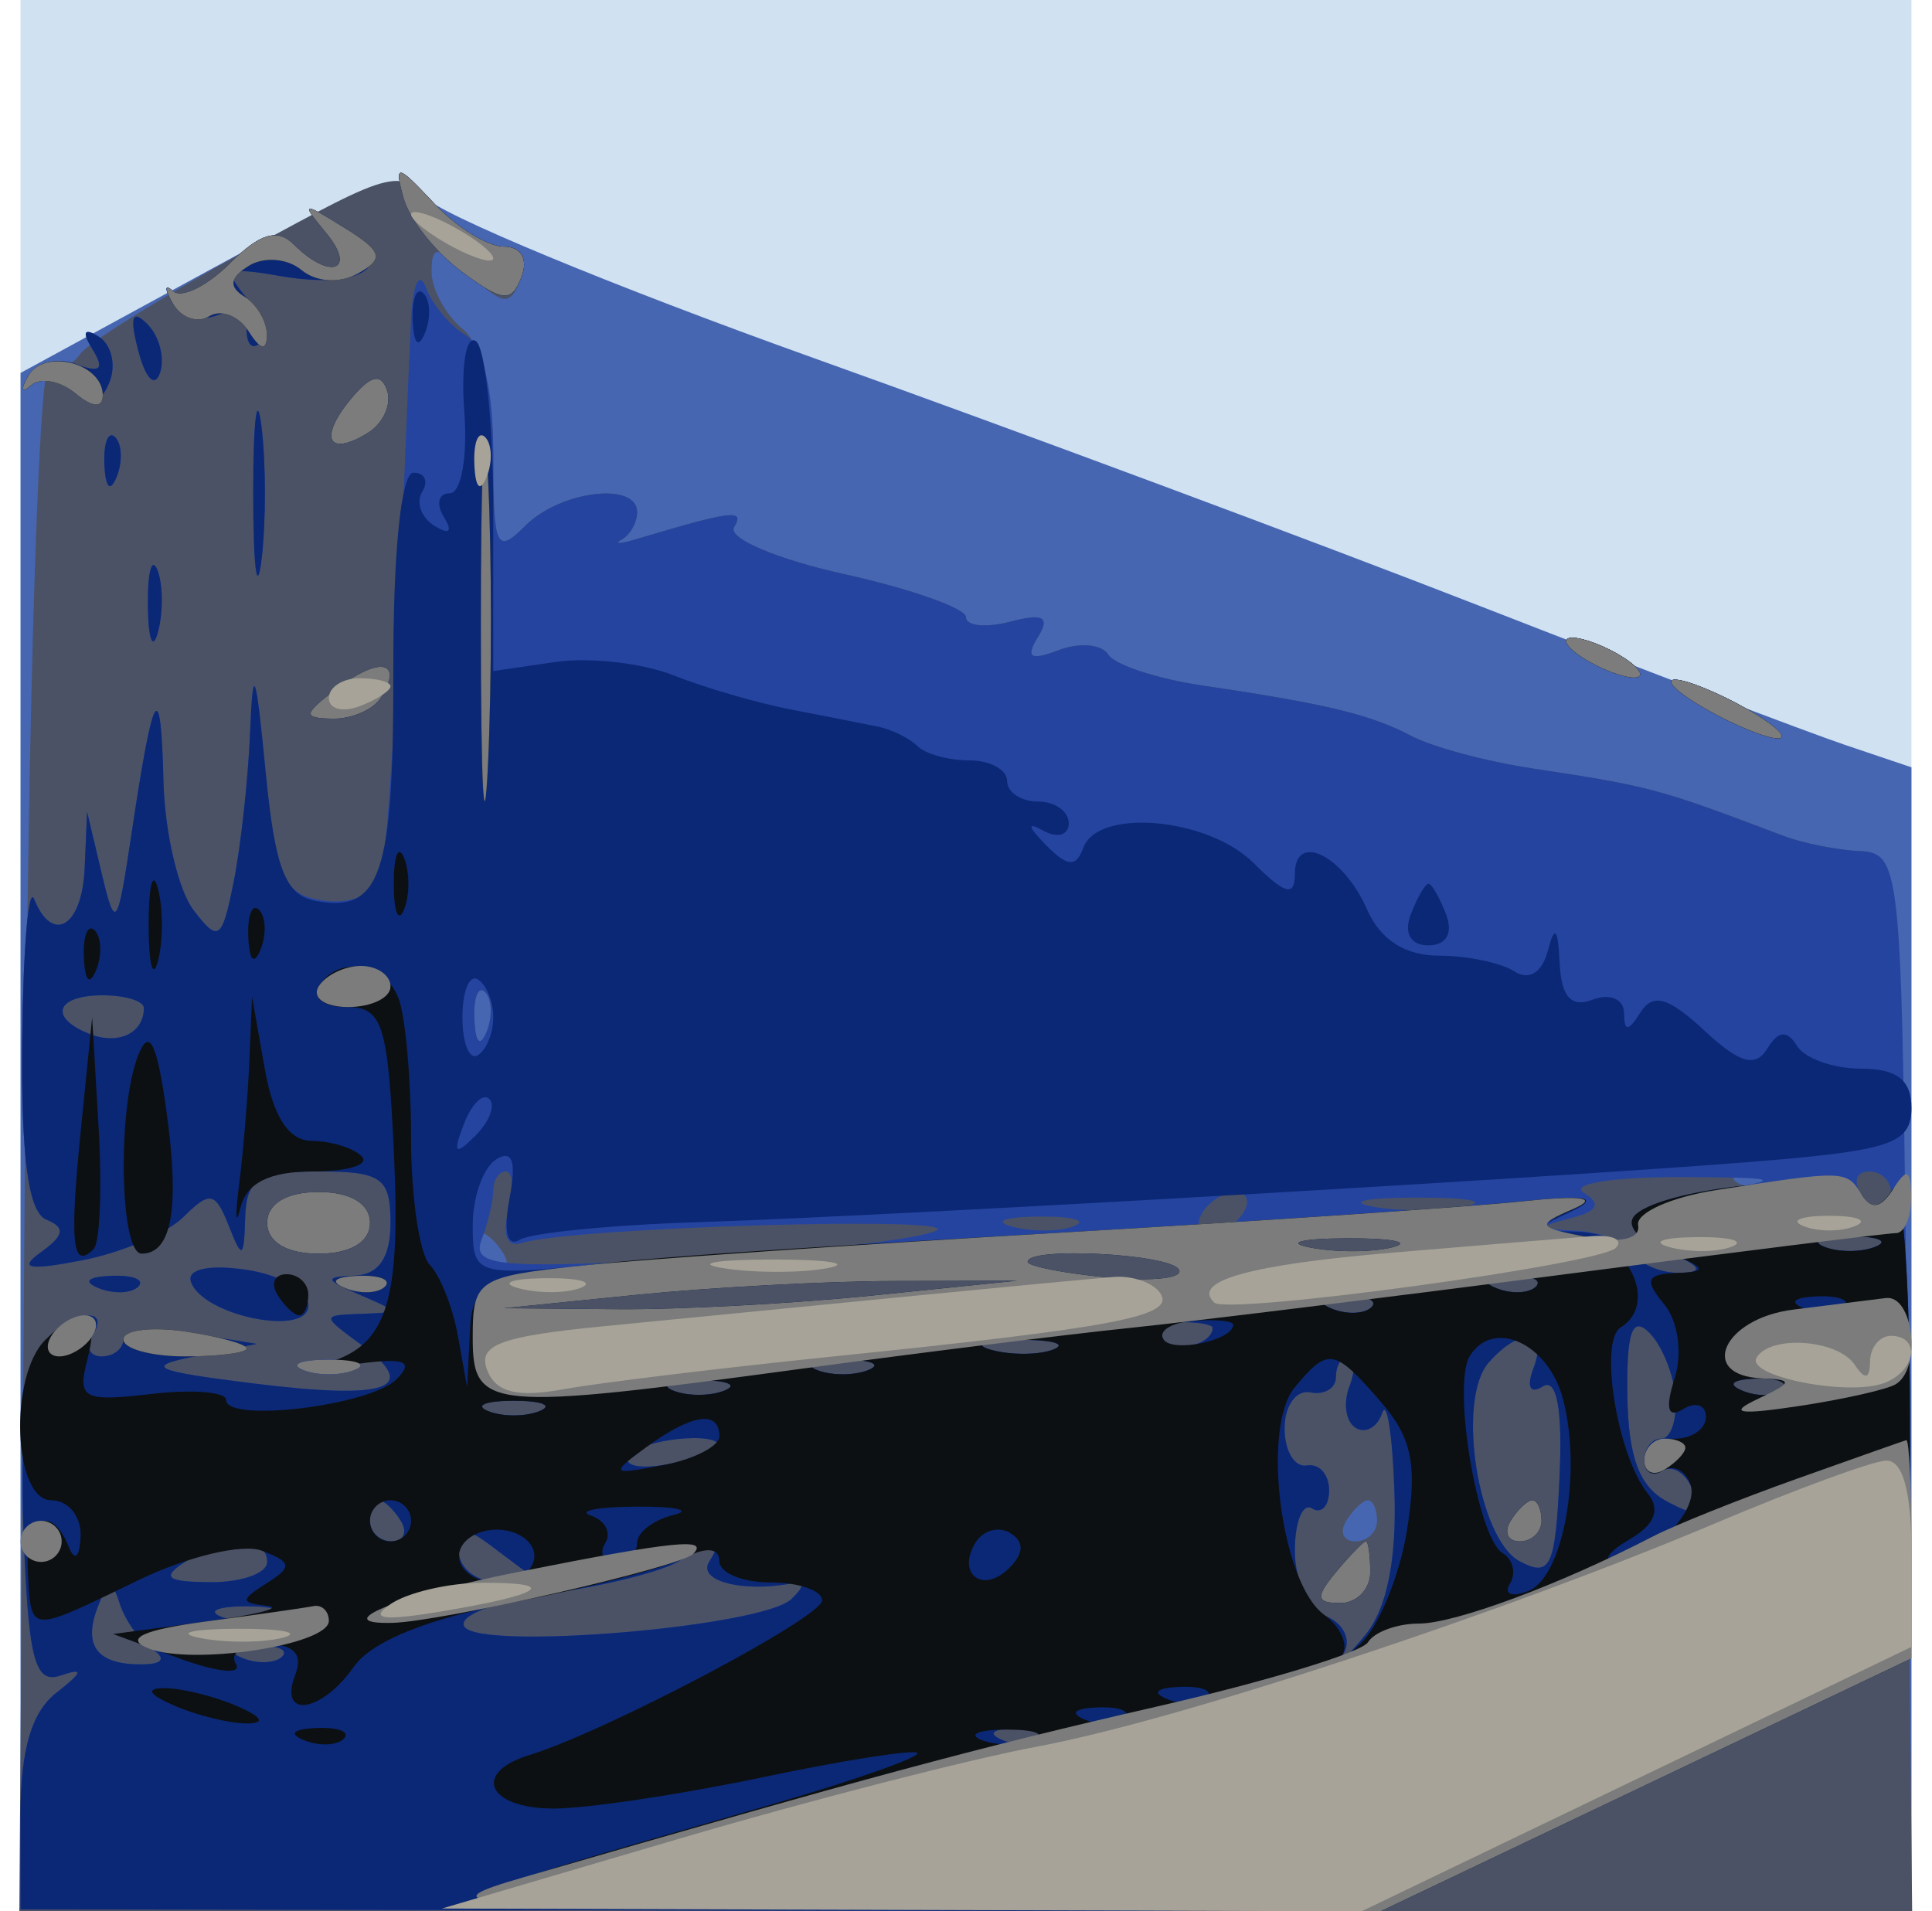 <svg width="94" height="93" viewBox="0 0 94 93" fill="none" xmlns="http://www.w3.org/2000/svg">
<path fill-rule="evenodd" clip-rule="evenodd" d="M1 46.5V93H47H93V46.5V0H47H1V46.5Z" fill="#D0E1F1"/>
<path fill-rule="evenodd" clip-rule="evenodd" d="M10.25 13.107L1 18.146V55.573V93H47H93V65.168V37.336L89.75 36.239C87.963 35.636 79.975 32.597 72 29.486C64.025 26.375 49.456 20.952 39.624 17.434C29.793 13.917 21.243 10.37 20.624 9.553C19.663 8.283 18.157 8.799 10.25 13.107Z" fill="#4666B1"/>
<path fill-rule="evenodd" clip-rule="evenodd" d="M11.97 12.199C7.861 14.456 4.225 16.724 3.888 17.237C3.552 17.751 2.877 18.02 2.388 17.835C1.883 17.645 1.379 33.795 1.22 55.25L0.94 93H46.987H93.034L92.767 67.25C92.508 42.289 92.439 41.497 90.5 41.414C89.4 41.366 87.713 41.029 86.75 40.664C80.669 38.358 80.313 38.262 74.5 37.381C72.3 37.047 69.683 36.344 68.685 35.817C66.691 34.766 64.535 34.244 58.5 33.355C56.3 33.03 54.239 32.352 53.92 31.849C53.601 31.345 52.515 31.249 51.506 31.636C50.138 32.161 49.881 32.002 50.492 31.012C51.108 30.017 50.774 29.826 49.156 30.249C47.97 30.559 47 30.461 47 30.031C47 29.601 44.327 28.657 41.06 27.932C37.776 27.203 35.387 26.183 35.717 25.65C36.265 24.762 35.609 24.841 31 26.223C30.175 26.47 29.837 26.483 30.25 26.253C30.662 26.022 31 25.421 31 24.917C31 23.423 27.27 23.873 25.571 25.571C24.143 27 24 26.693 24 22.194C24 19.015 23.464 16.8 22.5 16C21.675 15.315 21 14.065 21 13.223C21 11.905 21.263 11.928 22.876 13.388C24.537 14.891 24.821 14.909 25.345 13.543C25.709 12.596 25.385 12 24.508 12C23.721 12 22.259 11.121 21.259 10.047C19.462 8.119 19.346 8.146 11.97 12.199ZM77 32C77.825 32.533 78.95 32.969 79.5 32.969C80.05 32.969 79.825 32.533 79 32C78.175 31.467 77.05 31.031 76.5 31.031C75.95 31.031 76.175 31.467 77 32ZM83 34.5C84.375 35.286 85.95 35.929 86.5 35.929C87.05 35.929 86.375 35.286 85 34.5C83.625 33.714 82.05 33.071 81.5 33.071C80.95 33.071 81.625 33.714 83 34.5ZM23.683 50.188C23.364 50.985 23.127 50.748 23.079 49.583C23.036 48.529 23.272 47.939 23.604 48.271C23.936 48.603 23.972 49.466 23.683 50.188ZM86.729 57.604C86.397 57.936 85.534 57.972 84.813 57.683C84.015 57.364 84.252 57.127 85.417 57.079C86.471 57.036 87.061 57.272 86.729 57.604ZM24.5 61C24.84 61.55 24.641 62 24.059 62C23.477 62 23 61.55 23 61C23 60.45 23.198 60 23.441 60C23.684 60 24.16 60.45 24.5 61ZM67 74C67 74.55 66.523 75 65.941 75C65.359 75 65.16 74.55 65.5 74C65.84 73.45 66.316 73 66.559 73C66.802 73 67 73.45 67 74Z" fill="#4B5265"/>
<path fill-rule="evenodd" clip-rule="evenodd" d="M19.632 9.628C19.911 10.657 21.19 12.276 22.473 13.224C24.474 14.702 24.887 14.737 25.372 13.474C25.707 12.599 25.356 12 24.508 12C23.721 12 22.188 11.045 21.101 9.878C19.328 7.975 19.176 7.949 19.632 9.628ZM15.872 11.339C17.388 13.173 16.05 13.65 14.3 11.9C13.5 11.1 12.65 11.35 11.183 12.817C10.074 13.926 8.832 14.533 8.423 14.167C8.014 13.8 7.991 14.043 8.372 14.706C8.752 15.37 9.725 15.659 10.532 15.349C11.349 15.036 12 15.351 12 16.06C12 16.76 12.289 17.044 12.643 16.691C12.996 16.337 12.7 15.344 11.985 14.482C10.845 13.109 11.043 12.979 13.593 13.425C17.729 14.15 19.508 12.797 16.71 11.055C14.691 9.798 14.619 9.822 15.872 11.339ZM20.001 15.5C19.915 17.15 19.647 23.675 19.407 30C19.167 36.325 18.754 42.094 18.49 42.82C18.225 43.546 16.994 43.996 15.754 43.82C13.78 43.54 13.428 42.755 12.918 37.5C12.441 32.58 12.306 32.243 12.168 35.625C12.076 37.894 11.717 41.163 11.372 42.891C10.798 45.762 10.629 45.88 9.404 44.266C8.667 43.295 8.014 40.475 7.953 38C7.826 32.844 7.468 33.424 6.409 40.5C5.709 45.18 5.616 45.308 4.949 42.5L4.237 39.5L4.118 42.25C3.996 45.082 2.555 45.963 1.662 43.75C1.385 43.063 1.122 46.175 1.079 50.667C1.024 56.325 1.384 58.989 2.25 59.341C3.191 59.722 3.129 60.113 2 60.922C0.873 61.73 1.368 61.83 3.996 61.324C5.918 60.955 8.143 60 8.939 59.203C10.204 57.939 10.481 57.993 11.124 59.627C11.78 61.297 11.867 61.257 11.93 59.25C11.989 57.359 12.558 57 15.5 57C18.567 57 19 57.31 19 59.5C19 61.188 18.431 62.023 17.25 62.07C15.754 62.13 15.79 62.265 17.5 63C19.438 63.833 19.44 63.862 17.559 63.93C15.638 63.999 15.638 64.015 17.557 65.418C20.48 67.556 18.922 68.13 12.391 67.322C7.43 66.708 6.973 66.498 9.5 65.992L12.5 65.39L9.25 64.868C7.462 64.581 6 64.718 6 65.173C6 65.628 5.523 66 4.941 66C4.359 66 4.16 65.55 4.5 65C5.457 63.452 3.394 63.82 2.052 65.437C1.298 66.346 0.964 69.66 1.143 74.462C1.378 80.778 1.683 81.962 2.963 81.523C4.096 81.134 4.04 81.353 2.75 82.358C1.535 83.304 1 85.125 1 88.312V92.904L34.073 92.957L67.145 93.01L80.05 86.863L92.954 80.715L92.727 61.108C92.509 42.275 92.421 41.497 90.5 41.414C89.4 41.366 87.713 41.029 86.75 40.664C80.669 38.358 80.313 38.262 74.5 37.381C72.3 37.047 69.683 36.344 68.685 35.817C66.691 34.766 64.535 34.244 58.5 33.355C56.3 33.03 54.239 32.352 53.92 31.849C53.601 31.345 52.515 31.249 51.506 31.636C50.138 32.161 49.881 32.002 50.492 31.012C51.108 30.017 50.774 29.826 49.156 30.249C47.97 30.559 47 30.461 47 30.031C47 29.601 44.327 28.657 41.06 27.932C37.776 27.203 35.387 26.183 35.717 25.65C36.265 24.762 35.609 24.841 31 26.223C30.175 26.47 29.837 26.483 30.25 26.253C30.662 26.022 31 25.421 31 24.917C31 23.423 27.27 23.873 25.571 25.571C24.143 27 24 26.686 24 22.121C24 18.96 23.499 16.803 22.647 16.3C21.902 15.86 21.038 14.825 20.726 14C20.403 13.148 20.09 13.795 20.001 15.5ZM6.731 17.08C7.085 18.432 7.538 18.886 7.788 18.137C8.028 17.415 7.75 16.35 7.168 15.768C6.426 15.026 6.296 15.417 6.731 17.08ZM4.51 17.015C5.101 17.972 4.875 18.166 3.696 17.714C2.798 17.369 1.752 17.63 1.372 18.294C0.991 18.957 1.048 19.166 1.498 18.759C1.948 18.351 2.867 18.475 3.541 19.034C4.405 19.751 4.936 19.61 5.34 18.558C5.655 17.736 5.413 16.755 4.802 16.378C4.078 15.93 3.976 16.153 4.51 17.015ZM12.32 24C12.32 27.575 12.502 29.038 12.723 27.25C12.945 25.462 12.945 22.538 12.723 20.75C12.502 18.962 12.32 20.425 12.32 24ZM17.071 19.415C15.489 21.32 15.963 22.259 17.901 21.061C18.639 20.605 19.06 19.68 18.835 19.006C18.545 18.134 18.035 18.252 17.071 19.415ZM5.079 22.583C5.127 23.748 5.364 23.985 5.683 23.188C5.972 22.466 5.936 21.603 5.604 21.271C5.272 20.939 5.036 21.529 5.079 22.583ZM7.195 29.5C7.215 31.15 7.439 31.704 7.693 30.731C7.947 29.758 7.93 28.408 7.656 27.731C7.382 27.054 7.175 27.85 7.195 29.5ZM77 32C77.825 32.533 78.95 32.969 79.5 32.969C80.05 32.969 79.825 32.533 79 32C78.175 31.467 77.05 31.031 76.5 31.031C75.95 31.031 76.175 31.467 77 32ZM16.427 33.479C14.735 34.759 14.706 34.94 16.191 34.968C17.121 34.986 18.179 34.52 18.541 33.933C19.63 32.171 18.482 31.924 16.427 33.479ZM83 34.5C84.375 35.286 85.95 35.929 86.5 35.929C87.05 35.929 86.375 35.286 85 34.5C83.625 33.714 82.05 33.071 81.5 33.071C80.95 33.071 81.625 33.714 83 34.5ZM7 49.048C7 50.257 5.784 50.854 4.402 50.324C2.345 49.535 2.694 48.429 5 48.429C6.1 48.429 7 48.707 7 49.048ZM23.683 50.188C23.364 50.985 23.127 50.748 23.079 49.583C23.036 48.529 23.272 47.939 23.604 48.271C23.936 48.603 23.972 49.466 23.683 50.188ZM24.73 58.925C24.426 60.087 24.677 60.706 25.363 60.487C27.799 59.709 47.383 59.143 45.5 59.905C44.4 60.35 38.855 60.963 33.178 61.267C24.293 61.742 22.935 61.612 23.428 60.328C23.742 59.508 24 58.423 24 57.918C24 57.413 24.277 57 24.617 57C24.956 57 25.007 57.866 24.73 58.925ZM83.717 57.891C79.642 58.547 78.739 59.984 81.676 61.141C83.274 61.77 83.29 61.868 81.809 61.93C80.879 61.968 79.84 61.55 79.5 61C79.16 60.45 77.896 59.948 76.691 59.884C74.791 59.783 74.752 59.704 76.395 59.283C77.747 58.937 77.935 58.578 77.052 58.032C76.372 57.612 78.444 57.271 81.657 57.275C86.54 57.282 86.879 57.383 83.717 57.891ZM92 58C92 58.55 91.802 59 91.559 59C91.316 59 90.84 58.55 90.5 58C90.16 57.45 90.359 57 90.941 57C91.523 57 92 57.45 92 58ZM13 59.5C13 60.433 13.944 61 15.5 61C17.056 61 18 60.433 18 59.5C18 58.567 17.056 58 15.5 58C13.944 58 13 58.567 13 59.5ZM60.5 59C60.16 59.55 59.432 60 58.882 60C58.332 60 58.16 59.55 58.5 59C58.84 58.45 59.568 58 60.118 58C60.668 58 60.84 58.45 60.5 59ZM71.25 58.706C70.013 58.944 67.987 58.944 66.75 58.706C65.513 58.467 66.525 58.272 69 58.272C71.475 58.272 72.487 58.467 71.25 58.706ZM52.269 59.656C51.592 59.93 50.242 59.947 49.269 59.693C48.296 59.439 48.85 59.215 50.5 59.195C52.15 59.175 52.946 59.382 52.269 59.656ZM67.762 60.687C66.806 60.937 65.006 60.946 63.762 60.707C62.518 60.468 63.3 60.263 65.5 60.252C67.7 60.241 68.718 60.437 67.762 60.687ZM91.25 60.662C90.563 60.94 89.438 60.94 88.75 60.662C88.063 60.385 88.625 60.158 90 60.158C91.375 60.158 91.938 60.385 91.25 60.662ZM9.288 62.365C9.84 64.02 15 65.07 15 63.527C15 62.812 13.638 62.027 11.973 61.783C10.169 61.518 9.084 61.753 9.288 62.365ZM57.357 61.768C57.618 62.191 56.07 62.369 53.916 62.163C51.762 61.958 50 61.612 50 61.395C50 60.65 56.882 60.999 57.357 61.768ZM4.812 62.683C5.534 62.972 6.397 62.936 6.729 62.604C7.061 62.272 6.471 62.036 5.417 62.079C4.252 62.127 4.015 62.364 4.812 62.683ZM42.5 63.033C38.65 63.428 33.025 63.73 30 63.703L24.5 63.655L31 63C34.575 62.64 40.2 62.338 43.5 62.33L49.5 62.315L42.5 63.033ZM74.729 62.604C74.397 62.936 73.534 62.972 72.813 62.683C72.015 62.364 72.252 62.127 73.417 62.079C74.471 62.036 75.061 62.272 74.729 62.604ZM66.729 63.604C66.397 63.936 65.534 63.972 64.813 63.683C64.015 63.364 64.252 63.127 65.417 63.079C66.471 63.036 67.061 63.272 66.729 63.604ZM59 64.608C59 65.435 57.058 65.903 56.613 65.183C56.324 64.716 56.743 64.333 57.544 64.333C58.345 64.333 59 64.457 59 64.608ZM81.517 67.984C81.599 69.093 81.291 70 80.833 70C80.375 70 80 70.477 80 71.059C80 71.641 80.403 71.869 80.895 71.565C81.388 71.26 82.052 71.694 82.373 72.529C82.838 73.74 82.58 73.846 81.096 73.051C79.758 72.335 79.22 70.888 79.179 67.889C79.136 64.805 79.414 64.014 80.245 64.845C80.863 65.463 81.436 66.876 81.517 67.984ZM51.269 65.656C50.592 65.93 49.242 65.947 48.269 65.693C47.296 65.439 47.85 65.215 49.5 65.195C51.15 65.175 51.946 65.382 51.269 65.656ZM74.618 66.552C74.26 67.485 74.438 67.847 75.065 67.46C75.746 67.039 76.028 68.562 75.878 71.849C75.677 76.256 75.435 76.768 73.936 75.966C71.912 74.883 70.852 68.112 72.424 66.309C73.951 64.559 75.325 64.711 74.618 66.552ZM14.75 66.662C15.438 66.94 16.563 66.94 17.25 66.662C17.938 66.385 17.375 66.158 16 66.158C14.625 66.158 14.063 66.385 14.75 66.662ZM42.25 66.662C41.563 66.94 40.438 66.94 39.75 66.662C39.063 66.385 39.625 66.158 41 66.158C42.375 66.158 42.938 66.385 42.25 66.662ZM65.651 67.468C65.341 68.275 65.479 69.178 65.958 69.474C66.437 69.77 67.017 69.448 67.247 68.758C67.477 68.069 67.746 69.773 67.844 72.546C67.962 75.881 67.486 78.249 66.437 79.544C65.565 80.62 65.107 80.985 65.42 80.355C65.733 79.725 65.316 78.952 64.494 78.636C63.672 78.321 63 76.897 63 75.472C63 74.048 63.375 73.114 63.833 73.397C64.292 73.68 64.667 73.282 64.667 72.512C64.667 71.741 64.179 71.199 63.583 71.306C62.987 71.412 62.5 70.6 62.5 69.5C62.5 68.4 63.063 67.612 63.75 67.75C64.438 67.888 65 67.55 65 67C65 66.45 65.273 66 65.607 66C65.941 66 65.96 66.661 65.651 67.468ZM35.25 67.662C34.563 67.94 33.438 67.94 32.75 67.662C32.063 67.385 32.625 67.158 34 67.158C35.375 67.158 35.938 67.385 35.25 67.662ZM86.729 67.604C86.397 67.936 85.534 67.972 84.813 67.683C84.015 67.364 84.252 67.127 85.417 67.079C86.471 67.036 87.061 67.272 86.729 67.604ZM26.25 68.662C25.563 68.94 24.438 68.94 23.75 68.662C23.063 68.385 23.625 68.158 25 68.158C26.375 68.158 26.938 68.385 26.25 68.662ZM35 70.383C35 70.594 33.889 70.979 32.53 71.239C31.172 71.499 30.298 71.326 30.589 70.856C31.101 70.027 35 69.61 35 70.383ZM19.5 74C19.84 74.55 19.641 75 19.059 75C18.477 75 18 74.55 18 74C18 73.45 18.198 73 18.441 73C18.684 73 19.16 73.45 19.5 74ZM73.5 74C73.16 74.55 73.359 75 73.941 75C74.523 75 75 74.55 75 74C75 73.45 74.802 73 74.559 73C74.316 73 73.84 73.45 73.5 74ZM25.917 76.717C26.146 76.873 25.433 77 24.333 77C23.232 77 22.333 76.333 22.333 75.516C22.333 74.323 22.644 74.267 23.917 75.233C24.788 75.894 25.688 76.561 25.917 76.717ZM13 76C13 76.55 11.762 76.993 10.25 76.985C8.107 76.973 7.831 76.755 9 76C10.957 74.736 13 74.736 13 76ZM34.5 76C33.93 76.922 36.129 77.497 38.5 77.047C39.167 76.92 39.167 77.175 38.5 77.81C37.075 79.167 23.317 80.322 22.59 79.146C22.262 78.615 24.136 77.894 26.797 77.528C29.436 77.165 32.249 76.455 33.048 75.949C34.928 74.76 35.259 74.771 34.5 76ZM65 76.5C63.99 77.717 64.03 78 65.211 78C66.012 78 66.667 77.325 66.667 76.5C66.667 75.675 66.572 75 66.456 75C66.34 75 65.685 75.675 65 76.5ZM7.4 80.235C8.1 80.702 7.925 80.975 6.917 80.985C4.734 81.006 4.026 80.095 4.752 78.203C5.263 76.871 5.446 76.846 5.833 78.051C6.09 78.848 6.795 79.831 7.4 80.235ZM13.25 78.662C12.563 78.94 11.438 78.94 10.75 78.662C10.063 78.385 10.625 78.158 12 78.158C13.375 78.158 13.938 78.385 13.25 78.662ZM13.729 80.604C13.397 80.936 12.534 80.972 11.813 80.683C11.015 80.364 11.252 80.127 12.417 80.079C13.471 80.036 14.061 80.272 13.729 80.604ZM50.729 84.604C50.397 84.936 49.534 84.972 48.813 84.683C48.015 84.364 48.252 84.127 49.417 84.079C50.471 84.036 51.061 84.272 50.729 84.604Z" fill="#25449F"/>
<path fill-rule="evenodd" clip-rule="evenodd" d="M19.632 9.628C19.911 10.657 21.19 12.276 22.473 13.224C24.474 14.702 24.887 14.737 25.372 13.474C25.707 12.599 25.356 12 24.508 12C23.721 12 22.188 11.045 21.101 9.878C19.328 7.975 19.176 7.949 19.632 9.628ZM15.872 11.339C17.388 13.173 16.05 13.65 14.3 11.9C13.5 11.1 12.65 11.35 11.183 12.817C10.074 13.926 8.832 14.533 8.423 14.167C8.014 13.8 7.991 14.043 8.372 14.706C8.752 15.37 9.725 15.659 10.532 15.349C11.349 15.036 12 15.351 12 16.06C12 16.76 12.289 17.044 12.643 16.691C12.996 16.337 12.7 15.344 11.985 14.482C10.845 13.109 11.043 12.979 13.593 13.425C17.729 14.15 19.508 12.797 16.71 11.055C14.691 9.798 14.619 9.822 15.872 11.339ZM20.079 15.583C20.127 16.748 20.364 16.985 20.683 16.188C20.972 15.466 20.936 14.603 20.604 14.271C20.272 13.939 20.036 14.529 20.079 15.583ZM6.731 17.08C7.085 18.432 7.538 18.886 7.788 18.137C8.028 17.415 7.75 16.35 7.168 15.768C6.426 15.026 6.296 15.417 6.731 17.08ZM4.51 17.015C5.101 17.972 4.875 18.166 3.696 17.714C2.798 17.369 1.752 17.63 1.372 18.294C0.991 18.957 1.048 19.166 1.498 18.759C1.948 18.351 2.867 18.475 3.541 19.034C4.405 19.751 4.936 19.61 5.34 18.558C5.655 17.736 5.413 16.755 4.802 16.378C4.078 15.93 3.976 16.153 4.51 17.015ZM22.59 20.03C22.756 22.222 22.441 24 21.886 24C21.334 24 21.203 24.52 21.595 25.155C22.041 25.876 21.869 26.037 21.138 25.585C20.494 25.187 20.226 24.443 20.543 23.931C20.859 23.419 20.668 23 20.117 23C19.518 23 19.125 26.857 19.137 32.622C19.157 42.564 18.526 44.437 15.356 43.835C13.877 43.554 13.382 42.266 12.918 37.491C12.44 32.57 12.306 32.236 12.168 35.625C12.076 37.894 11.717 41.163 11.372 42.891C10.798 45.762 10.629 45.88 9.404 44.266C8.667 43.295 8.014 40.475 7.953 38C7.826 32.844 7.468 33.424 6.409 40.5C5.709 45.18 5.616 45.308 4.949 42.5L4.237 39.5L4.118 42.25C3.996 45.082 2.555 45.963 1.662 43.75C1.385 43.063 1.122 46.175 1.079 50.667C1.024 56.325 1.384 58.989 2.25 59.341C3.191 59.722 3.129 60.113 2 60.922C0.873 61.73 1.368 61.83 3.996 61.324C5.918 60.955 8.143 60 8.939 59.203C10.204 57.939 10.481 57.993 11.124 59.627C11.78 61.297 11.867 61.257 11.93 59.25C11.989 57.359 12.558 57 15.5 57C18.567 57 19 57.31 19 59.5C19 61.188 18.431 62.023 17.25 62.07C15.754 62.13 15.79 62.265 17.5 63C19.438 63.833 19.44 63.862 17.559 63.93C15.638 63.999 15.638 64.015 17.557 65.418C20.48 67.556 18.922 68.13 12.391 67.322C7.43 66.708 6.973 66.498 9.5 65.992L12.5 65.39L9.25 64.868C7.462 64.581 6 64.718 6 65.173C6 65.628 5.523 66 4.941 66C4.359 66 4.16 65.55 4.5 65C5.457 63.452 3.394 63.82 2.052 65.437C1.298 66.346 0.964 69.66 1.143 74.462C1.378 80.778 1.683 81.962 2.963 81.523C4.096 81.134 4.04 81.353 2.75 82.358C1.535 83.304 1 85.125 1 88.312V92.904L34.073 92.957L67.145 93.01L80.048 86.863L92.951 80.717L92.925 68.63C92.911 61.861 92.537 57.131 92.075 57.879C91.513 58.788 91.037 58.868 90.581 58.132C89.839 56.931 81.114 57.698 79.58 59.099C79.048 59.585 79.68 60.346 81.08 60.906C82.72 61.562 82.955 61.894 81.809 61.937C80.879 61.971 79.84 61.55 79.5 61C79.16 60.45 77.896 59.968 76.691 59.93C74.569 59.862 74.563 59.83 76.5 58.933C77.911 58.28 77.027 58.152 73.5 58.5C70.75 58.77 60.85 59.443 51.5 59.994C42.15 60.545 31.913 61.245 28.75 61.548C23.141 62.086 23 62.038 23 59.609C23 58.239 23.515 56.8 24.145 56.41C24.934 55.923 25.134 56.517 24.789 58.321C24.486 59.908 24.679 60.698 25.28 60.327C25.825 59.99 29.698 59.605 33.886 59.471C43.811 59.155 78.735 57.129 86.75 56.405C92.051 55.927 93 55.549 93 53.92C93 52.551 92.3 52 90.559 52C89.216 52 87.81 51.502 87.434 50.893C86.948 50.107 86.527 50.147 85.981 51.031C85.406 51.96 84.631 51.734 82.916 50.136C81.186 48.525 80.424 48.306 79.825 49.249C79.218 50.205 79.027 50.213 79.015 49.281C79.007 48.611 78.325 48.322 77.5 48.638C76.443 49.044 75.966 48.518 75.884 46.857C75.8 45.142 75.643 44.98 75.308 46.262C75.029 47.333 74.388 47.725 73.674 47.262C73.028 46.843 71.375 46.5 70 46.5C68.373 46.5 67.158 45.721 66.521 44.269C65.355 41.612 63 40.45 63 42.531C63 43.646 62.518 43.518 61 42C58.783 39.783 53.424 39.298 52.708 41.25C52.354 42.217 51.939 42.184 50.875 41.103C50.006 40.221 49.96 39.966 50.75 40.412C51.438 40.8 52 40.641 52 40.059C52 39.477 51.325 39 50.5 39C49.675 39 49 38.55 49 38C49 37.45 48.175 37 47.167 37C46.158 37 45.02 36.687 44.638 36.304C44.255 35.922 43.393 35.495 42.721 35.357C42.049 35.218 40.15 34.845 38.5 34.526C36.85 34.208 34.269 33.457 32.764 32.858C31.259 32.259 28.672 31.968 27.014 32.211L24 32.654V24.886C24 20.614 23.615 16.88 23.144 16.589C22.674 16.298 22.424 17.847 22.59 20.03ZM12.32 24C12.32 27.575 12.502 29.038 12.723 27.25C12.945 25.462 12.945 22.538 12.723 20.75C12.502 18.962 12.32 20.425 12.32 24ZM17.071 19.415C15.489 21.32 15.963 22.259 17.901 21.061C18.639 20.605 19.06 19.68 18.835 19.006C18.545 18.134 18.035 18.252 17.071 19.415ZM5.079 22.583C5.127 23.748 5.364 23.985 5.683 23.188C5.972 22.466 5.936 21.603 5.604 21.271C5.272 20.939 5.036 21.529 5.079 22.583ZM7.195 29.5C7.215 31.15 7.439 31.704 7.693 30.731C7.947 29.758 7.93 28.408 7.656 27.731C7.382 27.054 7.175 27.85 7.195 29.5ZM77 32C77.825 32.533 78.95 32.969 79.5 32.969C80.05 32.969 79.825 32.533 79 32C78.175 31.467 77.05 31.031 76.5 31.031C75.95 31.031 76.175 31.467 77 32ZM16.427 33.479C14.735 34.759 14.706 34.94 16.191 34.968C17.121 34.986 18.179 34.52 18.541 33.933C19.63 32.171 18.482 31.924 16.427 33.479ZM83 34.5C84.375 35.286 85.95 35.929 86.5 35.929C87.05 35.929 86.375 35.286 85 34.5C83.625 33.714 82.05 33.071 81.5 33.071C80.95 33.071 81.625 33.714 83 34.5ZM68.638 44.5C68.291 45.405 68.633 46 69.5 46C70.367 46 70.709 45.405 70.362 44.5C70.045 43.675 69.657 43 69.5 43C69.343 43 68.955 43.675 68.638 44.5ZM24 49.5C24 50.26 23.663 51.091 23.25 51.345C22.837 51.6 22.5 50.77 22.5 49.5C22.5 48.23 22.837 47.4 23.25 47.655C23.663 47.909 24 48.74 24 49.5ZM7 49.048C7 50.257 5.784 50.854 4.402 50.324C2.345 49.535 2.694 48.429 5 48.429C6.1 48.429 7 48.707 7 49.048ZM23.124 55.267C22.136 56.247 22.022 56.132 22.564 54.707C22.94 53.721 23.499 53.166 23.807 53.474C24.115 53.781 23.808 54.588 23.124 55.267ZM13 59.5C13 60.433 13.944 61 15.5 61C17.056 61 18 60.433 18 59.5C18 58.567 17.056 58 15.5 58C13.944 58 13 58.567 13 59.5ZM67.762 60.687C66.806 60.937 65.006 60.946 63.762 60.707C62.518 60.468 63.3 60.263 65.5 60.252C67.7 60.241 68.718 60.437 67.762 60.687ZM91.25 60.662C90.563 60.94 89.438 60.94 88.75 60.662C88.063 60.385 88.625 60.158 90 60.158C91.375 60.158 91.938 60.385 91.25 60.662ZM9.288 62.365C9.84 64.02 15 65.07 15 63.527C15 62.812 13.638 62.027 11.973 61.783C10.169 61.518 9.084 61.753 9.288 62.365ZM57.357 61.768C57.618 62.191 56.07 62.369 53.916 62.163C51.762 61.958 50 61.612 50 61.395C50 60.65 56.882 60.999 57.357 61.768ZM4.812 62.683C5.534 62.972 6.397 62.936 6.729 62.604C7.061 62.272 6.471 62.036 5.417 62.079C4.252 62.127 4.015 62.364 4.812 62.683ZM42.5 63.033C38.65 63.428 33.025 63.73 30 63.703L24.5 63.655L31 63C34.575 62.64 40.2 62.338 43.5 62.33L49.5 62.315L42.5 63.033ZM74.729 62.604C74.397 62.936 73.534 62.972 72.813 62.683C72.015 62.364 72.252 62.127 73.417 62.079C74.471 62.036 75.061 62.272 74.729 62.604ZM66.729 63.604C66.397 63.936 65.534 63.972 64.813 63.683C64.015 63.364 64.252 63.127 65.417 63.079C66.471 63.036 67.061 63.272 66.729 63.604ZM59 64.608C59 65.435 57.058 65.903 56.613 65.183C56.324 64.716 56.743 64.333 57.544 64.333C58.345 64.333 59 64.457 59 64.608ZM81.517 67.984C81.599 69.093 81.291 70 80.833 70C80.375 70 80 70.477 80 71.059C80 71.641 80.403 71.869 80.895 71.565C81.388 71.26 82.052 71.694 82.373 72.529C82.838 73.74 82.58 73.846 81.096 73.051C79.758 72.335 79.22 70.888 79.179 67.889C79.136 64.805 79.414 64.014 80.245 64.845C80.863 65.463 81.436 66.876 81.517 67.984ZM51.269 65.656C50.592 65.93 49.242 65.947 48.269 65.693C47.296 65.439 47.85 65.215 49.5 65.195C51.15 65.175 51.946 65.382 51.269 65.656ZM74.618 66.552C74.26 67.485 74.438 67.847 75.065 67.46C75.746 67.039 76.028 68.562 75.878 71.849C75.677 76.256 75.435 76.768 73.936 75.966C71.912 74.883 70.852 68.112 72.424 66.309C73.951 64.559 75.325 64.711 74.618 66.552ZM14.75 66.662C15.438 66.94 16.563 66.94 17.25 66.662C17.938 66.385 17.375 66.158 16 66.158C14.625 66.158 14.063 66.385 14.75 66.662ZM42.25 66.662C41.563 66.94 40.438 66.94 39.75 66.662C39.063 66.385 39.625 66.158 41 66.158C42.375 66.158 42.938 66.385 42.25 66.662ZM65.651 67.468C65.341 68.275 65.479 69.178 65.958 69.474C66.437 69.77 67.017 69.448 67.247 68.758C67.477 68.069 67.746 69.773 67.844 72.546C67.962 75.881 67.486 78.249 66.437 79.544C65.565 80.62 65.107 80.985 65.42 80.355C65.733 79.725 65.316 78.952 64.494 78.636C63.672 78.321 63 76.897 63 75.472C63 74.048 63.375 73.114 63.833 73.397C64.292 73.68 64.667 73.282 64.667 72.512C64.667 71.741 64.179 71.199 63.583 71.306C62.987 71.412 62.5 70.6 62.5 69.5C62.5 68.4 63.063 67.612 63.75 67.75C64.438 67.888 65 67.55 65 67C65 66.45 65.273 66 65.607 66C65.941 66 65.96 66.661 65.651 67.468ZM35.25 67.662C34.563 67.94 33.438 67.94 32.75 67.662C32.063 67.385 32.625 67.158 34 67.158C35.375 67.158 35.938 67.385 35.25 67.662ZM86.729 67.604C86.397 67.936 85.534 67.972 84.813 67.683C84.015 67.364 84.252 67.127 85.417 67.079C86.471 67.036 87.061 67.272 86.729 67.604ZM26.25 68.662C25.563 68.94 24.438 68.94 23.75 68.662C23.063 68.385 23.625 68.158 25 68.158C26.375 68.158 26.938 68.385 26.25 68.662ZM35 70.383C35 70.594 33.889 70.979 32.53 71.239C31.172 71.499 30.298 71.326 30.589 70.856C31.101 70.027 35 69.61 35 70.383ZM19.5 74C19.84 74.55 19.641 75 19.059 75C18.477 75 18 74.55 18 74C18 73.45 18.198 73 18.441 73C18.684 73 19.16 73.45 19.5 74ZM73.5 74C73.16 74.55 73.359 75 73.941 75C74.523 75 75 74.55 75 74C75 73.45 74.802 73 74.559 73C74.316 73 73.84 73.45 73.5 74ZM25.917 76.717C26.146 76.873 25.433 77 24.333 77C23.232 77 22.333 76.333 22.333 75.516C22.333 74.323 22.644 74.267 23.917 75.233C24.788 75.894 25.688 76.561 25.917 76.717ZM13 76C13 76.55 11.762 76.993 10.25 76.985C8.107 76.973 7.831 76.755 9 76C10.957 74.736 13 74.736 13 76ZM34.5 76C33.93 76.922 36.129 77.497 38.5 77.047C39.167 76.92 39.167 77.175 38.5 77.81C37.075 79.167 23.317 80.322 22.59 79.146C22.262 78.615 24.136 77.894 26.797 77.528C29.436 77.165 32.249 76.455 33.048 75.949C34.928 74.76 35.259 74.771 34.5 76ZM65 76.5C63.99 77.717 64.03 78 65.211 78C66.012 78 66.667 77.325 66.667 76.5C66.667 75.675 66.572 75 66.456 75C66.34 75 65.685 75.675 65 76.5ZM7.4 80.235C8.1 80.702 7.925 80.975 6.917 80.985C4.734 81.006 4.026 80.095 4.752 78.203C5.263 76.871 5.446 76.846 5.833 78.051C6.09 78.848 6.795 79.831 7.4 80.235ZM13.25 78.662C12.563 78.94 11.438 78.94 10.75 78.662C10.063 78.385 10.625 78.158 12 78.158C13.375 78.158 13.938 78.385 13.25 78.662ZM13.729 80.604C13.397 80.936 12.534 80.972 11.813 80.683C11.015 80.364 11.252 80.127 12.417 80.079C13.471 80.036 14.061 80.272 13.729 80.604ZM50.729 84.604C50.397 84.936 49.534 84.972 48.813 84.683C48.015 84.364 48.252 84.127 49.417 84.079C50.471 84.036 51.061 84.272 50.729 84.604Z" fill="#0B2876"/>
<path fill-rule="evenodd" clip-rule="evenodd" d="M19.632 9.628C19.911 10.657 21.19 12.276 22.473 13.224C24.474 14.702 24.887 14.737 25.372 13.474C25.707 12.599 25.356 12 24.508 12C23.721 12 22.188 11.045 21.101 9.878C19.328 7.975 19.176 7.949 19.632 9.628ZM15.872 11.339C17.388 13.173 16.05 13.65 14.3 11.9C13.5 11.1 12.65 11.35 11.183 12.817C10.074 13.926 8.832 14.533 8.423 14.167C8.014 13.8 8.008 14.07 8.409 14.766C8.81 15.463 9.607 15.743 10.181 15.388C10.754 15.034 11.616 15.364 12.096 16.122C12.67 17.028 12.975 17.092 12.985 16.309C12.993 15.654 12.502 14.81 11.893 14.434C11.118 13.955 11.183 13.505 12.11 12.932C12.842 12.479 13.982 12.57 14.664 13.136C15.386 13.736 16.526 13.805 17.422 13.304C18.713 12.581 18.606 12.235 16.724 11.064C14.691 9.798 14.618 9.821 15.872 11.339ZM1.372 18.294C0.991 18.957 1.048 19.166 1.498 18.759C1.948 18.351 2.92 18.519 3.658 19.131C4.502 19.831 5 19.868 5 19.229C5 17.668 2.152 16.933 1.372 18.294ZM23.395 30.5C23.396 38.2 23.553 41.218 23.743 37.206C23.934 33.195 23.932 26.895 23.741 23.206C23.549 19.518 23.393 22.8 23.395 30.5ZM17.071 19.415C15.489 21.32 15.963 22.259 17.901 21.061C18.639 20.605 19.06 19.68 18.835 19.006C18.545 18.134 18.035 18.252 17.071 19.415ZM77 32C77.825 32.533 78.95 32.969 79.5 32.969C80.05 32.969 79.825 32.533 79 32C78.175 31.467 77.05 31.031 76.5 31.031C75.95 31.031 76.175 31.467 77 32ZM16.427 33.479C14.735 34.759 14.706 34.94 16.191 34.968C17.121 34.986 18.179 34.52 18.541 33.933C19.63 32.171 18.482 31.924 16.427 33.479ZM83 34.5C84.375 35.286 85.95 35.929 86.5 35.929C87.05 35.929 86.375 35.286 85 34.5C83.625 33.714 82.05 33.071 81.5 33.071C80.95 33.071 81.625 33.714 83 34.5ZM19.158 43C19.158 44.375 19.385 44.938 19.662 44.25C19.94 43.563 19.94 42.438 19.662 41.75C19.385 41.063 19.158 41.625 19.158 43ZM7.232 45C7.232 46.925 7.438 47.712 7.689 46.75C7.941 45.788 7.941 44.212 7.689 43.25C7.438 42.288 7.232 43.075 7.232 45ZM12.079 45.583C12.127 46.748 12.364 46.985 12.683 46.188C12.972 45.466 12.936 44.603 12.604 44.271C12.272 43.939 12.036 44.529 12.079 45.583ZM4.079 46.583C4.127 47.748 4.364 47.985 4.683 47.188C4.972 46.466 4.936 45.603 4.604 45.271C4.272 44.939 4.036 45.529 4.079 46.583ZM15.5 48C15.16 48.55 15.772 49 16.859 49C18.613 49 18.873 49.806 19.168 56.157C19.499 63.299 18.834 65.426 16 66.287C15.175 66.537 15.836 66.566 17.469 66.352C19.71 66.058 20.155 66.245 19.285 67.115C18.002 68.398 11 69.245 11 68.118C11 67.724 9.358 67.593 7.35 67.828C4.034 68.215 3.751 68.059 4.257 66.127C4.875 63.76 4.024 63.376 2.2 65.2C0.417 66.983 0.648 73 2.5 73C3.325 73 3.964 73.787 3.921 74.75C3.874 75.795 3.639 75.997 3.338 75.25C2.467 73.093 1.205 73.888 1.356 76.499C1.53 79.515 1.335 79.5 6.705 76.901C9.107 75.738 11.8 75.093 12.742 75.455C14.203 76.015 14.235 76.239 12.972 77.038C11.682 77.854 11.686 77.99 13 78.135C13.825 78.226 12.475 78.572 10 78.904L5.5 79.507L8.784 80.714C10.591 81.377 11.802 81.488 11.475 80.96C11.149 80.432 11.794 80 12.91 80C14.301 80 14.757 80.471 14.362 81.5C13.536 83.651 15.64 83.353 17.222 81.094C18.09 79.855 20.821 78.755 25.028 77.951C28.588 77.27 32.288 76.312 33.25 75.822C34.364 75.254 35 75.306 35 75.965C35 76.534 36.125 77 37.5 77C38.875 77 40 77.392 40 77.871C40 78.696 29.492 84.247 25.75 85.399C22.942 86.263 23.734 88 26.935 88C28.549 88 33.116 87.317 37.084 86.482C41.052 85.648 44.448 85.114 44.63 85.297C44.813 85.479 41.708 86.58 37.731 87.743C18.598 93.337 17.94 92.78 43.834 92.896L67.167 93L80.059 86.858L92.951 80.717L92.925 68.63C92.911 61.861 92.537 57.131 92.075 57.879C91.513 58.788 91.037 58.868 90.581 58.132C89.839 56.931 81.114 57.698 79.58 59.099C79.048 59.585 79.68 60.346 81.08 60.906C83.011 61.678 83.122 61.886 81.628 61.937C80.106 61.988 79.981 62.272 80.96 63.452C81.648 64.281 81.869 65.837 81.475 67.077C81.009 68.547 81.144 69.029 81.893 68.566C82.502 68.19 83 68.359 83 68.941C83 69.523 82.325 70 81.5 70C80.675 70 80 70.477 80 71.059C80 71.641 80.412 71.864 80.915 71.553C81.418 71.242 82.02 71.553 82.252 72.244C82.69 73.543 80.26 75.935 78.5 75.938C77.95 75.939 78.312 75.467 79.305 74.889C80.514 74.186 80.8 73.452 80.171 72.669C78.689 70.826 77.78 65.254 78.852 64.591C80.646 63.482 79.351 60.505 76.909 60.125C74.628 59.771 74.606 59.704 76.5 58.867C77.884 58.256 77.115 58.131 74 58.46C71.525 58.722 61.4 59.408 51.5 59.984C23.151 61.634 23.025 61.655 22.864 64.822L22.728 67.5L22.279 65C22.032 63.625 21.419 62.073 20.915 61.55C20.412 61.028 20 58.252 20 55.382C20 52.512 19.727 49.452 19.393 48.582C18.713 46.81 16.445 46.471 15.5 48ZM12.132 51.625C12.059 53.344 11.836 56.044 11.635 57.625C11.434 59.206 11.465 59.712 11.704 58.75C12.002 57.554 13.119 57 15.236 57C16.94 57 18.002 56.668 17.596 56.263C17.191 55.857 16.103 55.52 15.179 55.513C14.048 55.504 13.298 54.357 12.882 52L12.263 48.5L12.132 51.625ZM3.931 55C3.377 60.512 3.518 61.815 4.556 60.777C4.862 60.471 4.971 57.809 4.798 54.861L4.484 49.5L3.931 55ZM6.729 51.332C5.701 53.916 5.821 61 6.893 61C8.372 61 8.757 58.748 8.09 54C7.63 50.723 7.26 49.998 6.729 51.332ZM13 59.5C13 60.433 13.944 61 15.5 61C17.056 61 18 60.433 18 59.5C18 58.567 17.056 58 15.5 58C13.944 58 13 58.567 13 59.5ZM67.762 60.687C66.806 60.937 65.006 60.946 63.762 60.707C62.518 60.468 63.3 60.263 65.5 60.252C67.7 60.241 68.718 60.437 67.762 60.687ZM91.25 60.662C90.563 60.94 89.438 60.94 88.75 60.662C88.063 60.385 88.625 60.158 90 60.158C91.375 60.158 91.938 60.385 91.25 60.662ZM57.357 61.768C57.618 62.191 56.07 62.369 53.916 62.163C51.762 61.958 50 61.612 50 61.395C50 60.65 56.882 60.999 57.357 61.768ZM13.5 63C13.84 63.55 14.316 64 14.559 64C14.802 64 15 63.55 15 63C15 62.45 14.523 62 13.941 62C13.359 62 13.16 62.45 13.5 63ZM16.813 62.683C17.534 62.972 18.397 62.936 18.729 62.604C19.061 62.272 18.471 62.036 17.417 62.079C16.252 62.127 16.015 62.364 16.813 62.683ZM42.5 63.033C38.65 63.428 33.025 63.73 30 63.703L24.5 63.655L31 63C34.575 62.64 40.2 62.338 43.5 62.33L49.5 62.315L42.5 63.033ZM74.729 62.604C74.397 62.936 73.534 62.972 72.813 62.683C72.015 62.364 72.252 62.127 73.417 62.079C74.471 62.036 75.061 62.272 74.729 62.604ZM66.729 63.604C66.397 63.936 65.534 63.972 64.813 63.683C64.015 63.364 64.252 63.127 65.417 63.079C66.471 63.036 67.061 63.272 66.729 63.604ZM89.729 63.604C89.397 63.936 88.534 63.972 87.813 63.683C87.015 63.364 87.252 63.127 88.417 63.079C89.471 63.036 90.061 63.272 89.729 63.604ZM6 65.173C6 65.628 7.35 66 9 66C10.65 66 12 65.826 12 65.613C12 65.401 10.65 65.029 9 64.787C7.35 64.545 6 64.718 6 65.173ZM60 64.455C60 65.227 57.024 65.847 56.601 65.164C56.347 64.752 57.007 64.35 58.069 64.27C59.131 64.19 60 64.273 60 64.455ZM51.269 65.656C50.592 65.93 49.242 65.947 48.269 65.693C47.296 65.439 47.85 65.215 49.5 65.195C51.15 65.175 51.946 65.382 51.269 65.656ZM76.036 68.041C76.992 71.616 76.064 76.761 74.344 77.421C73.548 77.727 73.152 77.563 73.464 77.058C73.777 76.552 73.614 75.88 73.103 75.564C71.88 74.808 70.647 67.381 71.512 65.981C72.649 64.141 75.318 65.356 76.036 68.041ZM42.25 66.662C41.563 66.94 40.438 66.94 39.75 66.662C39.063 66.385 39.625 66.158 41 66.158C42.375 66.158 42.938 66.385 42.25 66.662ZM67.185 68.213C68.696 69.956 68.966 71.283 68.454 74.463C68.096 76.683 67.071 79.175 66.176 80C65.28 80.825 64.867 81.094 65.258 80.599C65.649 80.103 65.271 79.187 64.418 78.564C62.336 77.041 61.36 69.476 62.992 67.51C64.625 65.542 64.909 65.589 67.185 68.213ZM35.25 67.662C34.563 67.94 33.438 67.94 32.75 67.662C32.063 67.385 32.625 67.158 34 67.158C35.375 67.158 35.938 67.385 35.25 67.662ZM86.729 67.604C86.397 67.936 85.534 67.972 84.813 67.683C84.015 67.364 84.252 67.127 85.417 67.079C86.471 67.036 87.061 67.272 86.729 67.604ZM26.25 68.662C25.563 68.94 24.438 68.94 23.75 68.662C23.063 68.385 23.625 68.158 25 68.158C26.375 68.158 26.938 68.385 26.25 68.662ZM35 69.883C35 70.369 33.771 71.002 32.269 71.289C29.715 71.777 29.662 71.72 31.46 70.405C33.658 68.799 35 68.601 35 69.883ZM20 74C20 74.55 19.55 75 19 75C18.45 75 18 74.55 18 74C18 73.45 18.45 73 19 73C19.55 73 20 73.45 20 74ZM32.75 73.72C31.788 73.955 31 74.564 31 75.073C31 75.583 30.523 76 29.941 76C29.359 76 29.136 75.588 29.447 75.085C29.758 74.582 29.447 73.981 28.756 73.748C28.065 73.516 29.075 73.318 31 73.309C32.925 73.3 33.712 73.485 32.75 73.72ZM73.5 74C73.16 74.55 73.359 75 73.941 75C74.523 75 75 74.55 75 74C75 73.45 74.802 73 74.559 73C74.316 73 73.84 73.45 73.5 74ZM26 75.714C26 76.421 25.175 77 24.167 77C23.158 77 22.333 76.421 22.333 75.714C22.333 75.007 23.158 74.429 24.167 74.429C25.175 74.429 26 75.007 26 75.714ZM49.104 76.296C47.82 77.58 46.519 76.588 47.469 75.05C47.837 74.455 48.596 74.251 49.156 74.597C49.839 75.019 49.822 75.578 49.104 76.296ZM65 76.5C63.99 77.717 64.03 78 65.211 78C66.012 78 66.667 77.325 66.667 76.5C66.667 75.675 66.572 75 66.456 75C66.34 75 65.685 75.675 65 76.5ZM8.5 83C9.6 83.473 11.175 83.859 12 83.859C12.945 83.859 12.761 83.542 11.5 83C10.4 82.527 8.825 82.141 8 82.141C7.055 82.141 7.239 82.458 8.5 83ZM58.729 82.604C58.397 82.936 57.534 82.972 56.813 82.683C56.015 82.364 56.252 82.127 57.417 82.079C58.471 82.036 59.061 82.272 58.729 82.604ZM54.729 83.604C54.397 83.936 53.534 83.972 52.813 83.683C52.015 83.364 52.252 83.127 53.417 83.079C54.471 83.036 55.061 83.272 54.729 83.604ZM14.813 84.683C15.534 84.972 16.397 84.936 16.729 84.604C17.061 84.272 16.471 84.036 15.417 84.079C14.252 84.127 14.015 84.364 14.813 84.683ZM50.25 84.662C49.563 84.94 48.438 84.94 47.75 84.662C47.063 84.385 47.625 84.158 49 84.158C50.375 84.158 50.938 84.385 50.25 84.662Z" fill="#0C1013"/>
<path fill-rule="evenodd" clip-rule="evenodd" d="M19.632 9.628C19.911 10.657 21.19 12.276 22.473 13.224C24.474 14.702 24.887 14.737 25.372 13.474C25.707 12.599 25.356 12 24.508 12C23.721 12 22.188 11.045 21.101 9.878C19.328 7.975 19.176 7.949 19.632 9.628ZM15.872 11.339C17.388 13.173 16.05 13.65 14.3 11.9C13.5 11.1 12.65 11.35 11.183 12.817C10.074 13.926 8.832 14.533 8.423 14.167C8.014 13.8 8.008 14.07 8.409 14.766C8.81 15.463 9.607 15.743 10.181 15.388C10.754 15.034 11.616 15.364 12.096 16.122C12.67 17.028 12.975 17.092 12.985 16.309C12.993 15.654 12.502 14.81 11.893 14.434C11.118 13.955 11.183 13.505 12.11 12.932C12.842 12.479 13.982 12.57 14.664 13.136C15.386 13.736 16.526 13.805 17.422 13.304C18.713 12.581 18.606 12.235 16.724 11.064C14.691 9.798 14.618 9.821 15.872 11.339ZM1.372 18.294C0.991 18.957 1.048 19.166 1.498 18.759C1.948 18.351 2.92 18.519 3.658 19.131C4.502 19.831 5 19.868 5 19.229C5 17.668 2.152 16.933 1.372 18.294ZM23.395 30.5C23.396 38.2 23.553 41.218 23.743 37.206C23.934 33.195 23.932 26.895 23.741 23.206C23.549 19.518 23.393 22.8 23.395 30.5ZM17.071 19.415C15.489 21.32 15.963 22.259 17.901 21.061C18.639 20.605 19.06 19.68 18.835 19.006C18.545 18.134 18.035 18.252 17.071 19.415ZM77 32C77.825 32.533 78.95 32.969 79.5 32.969C80.05 32.969 79.825 32.533 79 32C78.175 31.467 77.05 31.031 76.5 31.031C75.95 31.031 76.175 31.467 77 32ZM16.427 33.479C14.735 34.759 14.706 34.94 16.191 34.968C17.121 34.986 18.179 34.52 18.541 33.933C19.63 32.171 18.482 31.924 16.427 33.479ZM83 34.5C84.375 35.286 85.95 35.929 86.5 35.929C87.05 35.929 86.375 35.286 85 34.5C83.625 33.714 82.05 33.071 81.5 33.071C80.95 33.071 81.625 33.714 83 34.5ZM15.5 48C15.16 48.55 15.809 49 16.941 49C18.073 49 19 48.55 19 48C19 47.45 18.352 47 17.559 47C16.766 47 15.84 47.45 15.5 48ZM83.5 57.906C81.3 58.248 79.59 59.017 79.701 59.616C79.823 60.278 78.856 60.504 77.229 60.193C74.786 59.726 74.725 59.609 76.528 58.833C77.834 58.271 76.98 58.145 74 58.46C71.525 58.722 61.4 59.408 51.5 59.984C41.6 60.56 31.137 61.282 28.25 61.588C23.239 62.119 23 62.277 23 65.072C23 68.6 23.714 68.668 39.076 66.59C44.809 65.815 51.975 64.924 55 64.611C58.025 64.298 67.475 63.133 76 62.022C84.525 60.911 91.838 60.002 92.25 60.001C92.662 60.001 92.993 59.212 92.985 58.25C92.973 56.887 92.779 56.8 92.11 57.857C91.51 58.803 91.043 58.878 90.566 58.107C89.842 56.936 89.753 56.934 83.5 57.906ZM13 59.5C13 60.433 13.944 61 15.5 61C17.056 61 18 60.433 18 59.5C18 58.567 17.056 58 15.5 58C13.944 58 13 58.567 13 59.5ZM67.762 60.687C66.806 60.937 65.006 60.946 63.762 60.707C62.518 60.468 63.3 60.263 65.5 60.252C67.7 60.241 68.718 60.437 67.762 60.687ZM57.357 61.768C57.618 62.191 56.07 62.369 53.916 62.163C51.762 61.958 50 61.612 50 61.395C50 60.65 56.882 60.999 57.357 61.768ZM16.813 62.683C17.534 62.972 18.397 62.936 18.729 62.604C19.061 62.272 18.471 62.036 17.417 62.079C16.252 62.127 16.015 62.364 16.813 62.683ZM42.5 63.033C38.65 63.428 33.025 63.73 30 63.703L24.5 63.655L31 63C34.575 62.64 40.2 62.338 43.5 62.33L49.5 62.315L42.5 63.033ZM87.25 63.723C83.831 64.148 82.579 66.943 85.75 67.07C87.26 67.131 87.226 67.27 85.5 68.081C84.052 68.762 84.601 68.856 87.492 68.42C89.688 68.089 91.826 67.608 92.242 67.35C93.508 66.568 93.088 62.989 91.75 63.16C91.063 63.248 89.037 63.502 87.25 63.723ZM2.5 65C2.16 65.55 2.332 66 2.882 66C3.432 66 4.16 65.55 4.5 65C4.84 64.45 4.668 64 4.118 64C3.568 64 2.84 64.45 2.5 65ZM6 65.173C6 65.628 7.35 66 9 66C10.65 66 12 65.826 12 65.613C12 65.401 10.65 65.029 9 64.787C7.35 64.545 6 64.718 6 65.173ZM14.75 66.662C15.438 66.94 16.563 66.94 17.25 66.662C17.938 66.385 17.375 66.158 16 66.158C14.625 66.158 14.063 66.385 14.75 66.662ZM80 71.059C80 71.641 80.45 71.84 81 71.5C81.55 71.16 82 70.684 82 70.441C82 70.198 81.55 70 81 70C80.45 70 80 70.477 80 71.059ZM87.434 71.95C84.648 72.941 81.498 74.204 80.434 74.754C75.902 77.101 70.799 79 69.025 79C67.976 79 66.866 79.408 66.558 79.907C66.249 80.406 61.61 81.819 56.248 83.046C47.493 85.052 42.054 86.518 25.5 91.336C20.757 92.717 21.697 92.797 43.834 92.896L67.167 93L80.084 86.847L93 80.693V75.347C93 72.406 92.888 70.033 92.75 70.073C92.612 70.113 90.22 70.958 87.434 71.95ZM73.5 74C73.16 74.55 73.359 75 73.941 75C74.523 75 75 74.55 75 74C75 73.45 74.802 73 74.559 73C74.316 73 73.84 73.45 73.5 74ZM1 75C1 75.55 1.45 76 2 76C2.55 76 3 75.55 3 75C3 74.45 2.55 74 2 74C1.45 74 1 74.45 1 75ZM25.217 76.486C19.336 77.653 15.895 79.044 19.083 78.965C21.516 78.905 33.076 76.257 33.721 75.613C34.529 74.805 32.783 74.984 25.217 76.486ZM65 76.5C63.99 77.717 64.03 78 65.211 78C66.012 78 66.667 77.325 66.667 76.5C66.667 75.675 66.572 75 66.456 75C66.34 75 65.685 75.675 65 76.5ZM10 78.9C6.967 79.304 6.052 79.727 7.192 80.196C9.294 81.061 16 80.051 16 78.869C16 78.391 15.662 78.068 15.25 78.15C14.838 78.233 12.475 78.57 10 78.9Z" fill="#7B7C7B"/>
<path fill-rule="evenodd" clip-rule="evenodd" d="M20 10.43C20 10.705 20.9 11.411 22 12C23.1 12.589 24 12.845 24 12.57C24 12.295 23.1 11.589 22 11C20.9 10.411 20 10.155 20 10.43ZM23.079 22.583C23.127 23.748 23.364 23.985 23.683 23.188C23.972 22.466 23.936 21.603 23.604 21.271C23.272 20.939 23.036 21.529 23.079 22.583ZM16 33.969C16 34.501 16.675 34.678 17.5 34.362C18.325 34.045 19 33.609 19 33.393C19 33.177 18.325 33 17.5 33C16.675 33 16 33.436 16 33.969ZM87.75 59.662C88.438 59.94 89.563 59.94 90.25 59.662C90.938 59.385 90.375 59.158 89 59.158C87.625 59.158 87.063 59.385 87.75 59.662ZM67.786 60.948C60.798 61.534 57.941 62.333 59.083 63.383C59.742 63.988 77.805 61.528 78.61 60.723C79.008 60.325 78.471 60.068 77.417 60.151C76.362 60.234 72.029 60.593 67.786 60.948ZM81.269 60.693C82.242 60.947 83.592 60.93 84.269 60.656C84.946 60.382 84.15 60.175 82.5 60.195C80.85 60.215 80.296 60.439 81.269 60.693ZM35.264 61.718C36.784 61.947 39.034 61.941 40.264 61.704C41.494 61.467 40.25 61.279 37.5 61.286C34.75 61.294 33.744 61.488 35.264 61.718ZM25.269 62.693C26.242 62.947 27.592 62.93 28.269 62.656C28.946 62.382 28.15 62.175 26.5 62.195C24.85 62.215 24.296 62.439 25.269 62.693ZM44 63.098C39.325 63.556 32.714 64.204 29.309 64.538C24.34 65.026 23.233 65.445 23.699 66.658C24.116 67.746 25.152 68.011 27.39 67.602C29.1 67.29 35 66.572 40.5 66.007C54.328 64.587 57.147 64.047 56.469 62.949C56.146 62.427 55.121 62.06 54.191 62.133C53.261 62.206 48.675 62.64 44 63.098ZM85.468 66.052C84.905 66.963 89.932 67.963 91.687 67.29C93.224 66.7 93.457 65 92 65C91.45 65 90.993 65.563 90.985 66.25C90.974 67.114 90.742 67.16 90.235 66.401C89.415 65.176 86.157 64.937 85.468 66.052ZM83.5 74.101C73.053 78.518 57.286 83.715 50.5 84.977C47.2 85.591 39.325 87.617 33 89.48L21.5 92.865L43.873 92.933L66.246 93L79.623 86.567L93 80.135V75.567C93 72.543 92.578 71.024 91.75 71.07C91.063 71.109 87.35 72.473 83.5 74.101ZM19 78.052C17.925 78.785 18.634 78.884 21.5 78.404C26.461 77.574 27.259 76.995 23.417 77.015C21.813 77.024 19.825 77.49 19 78.052ZM9.762 79.707C11.006 79.946 12.806 79.937 13.762 79.687C14.718 79.437 13.7 79.241 11.5 79.252C9.3 79.263 8.518 79.468 9.762 79.707Z" fill="#A7A398"/>
</svg>
